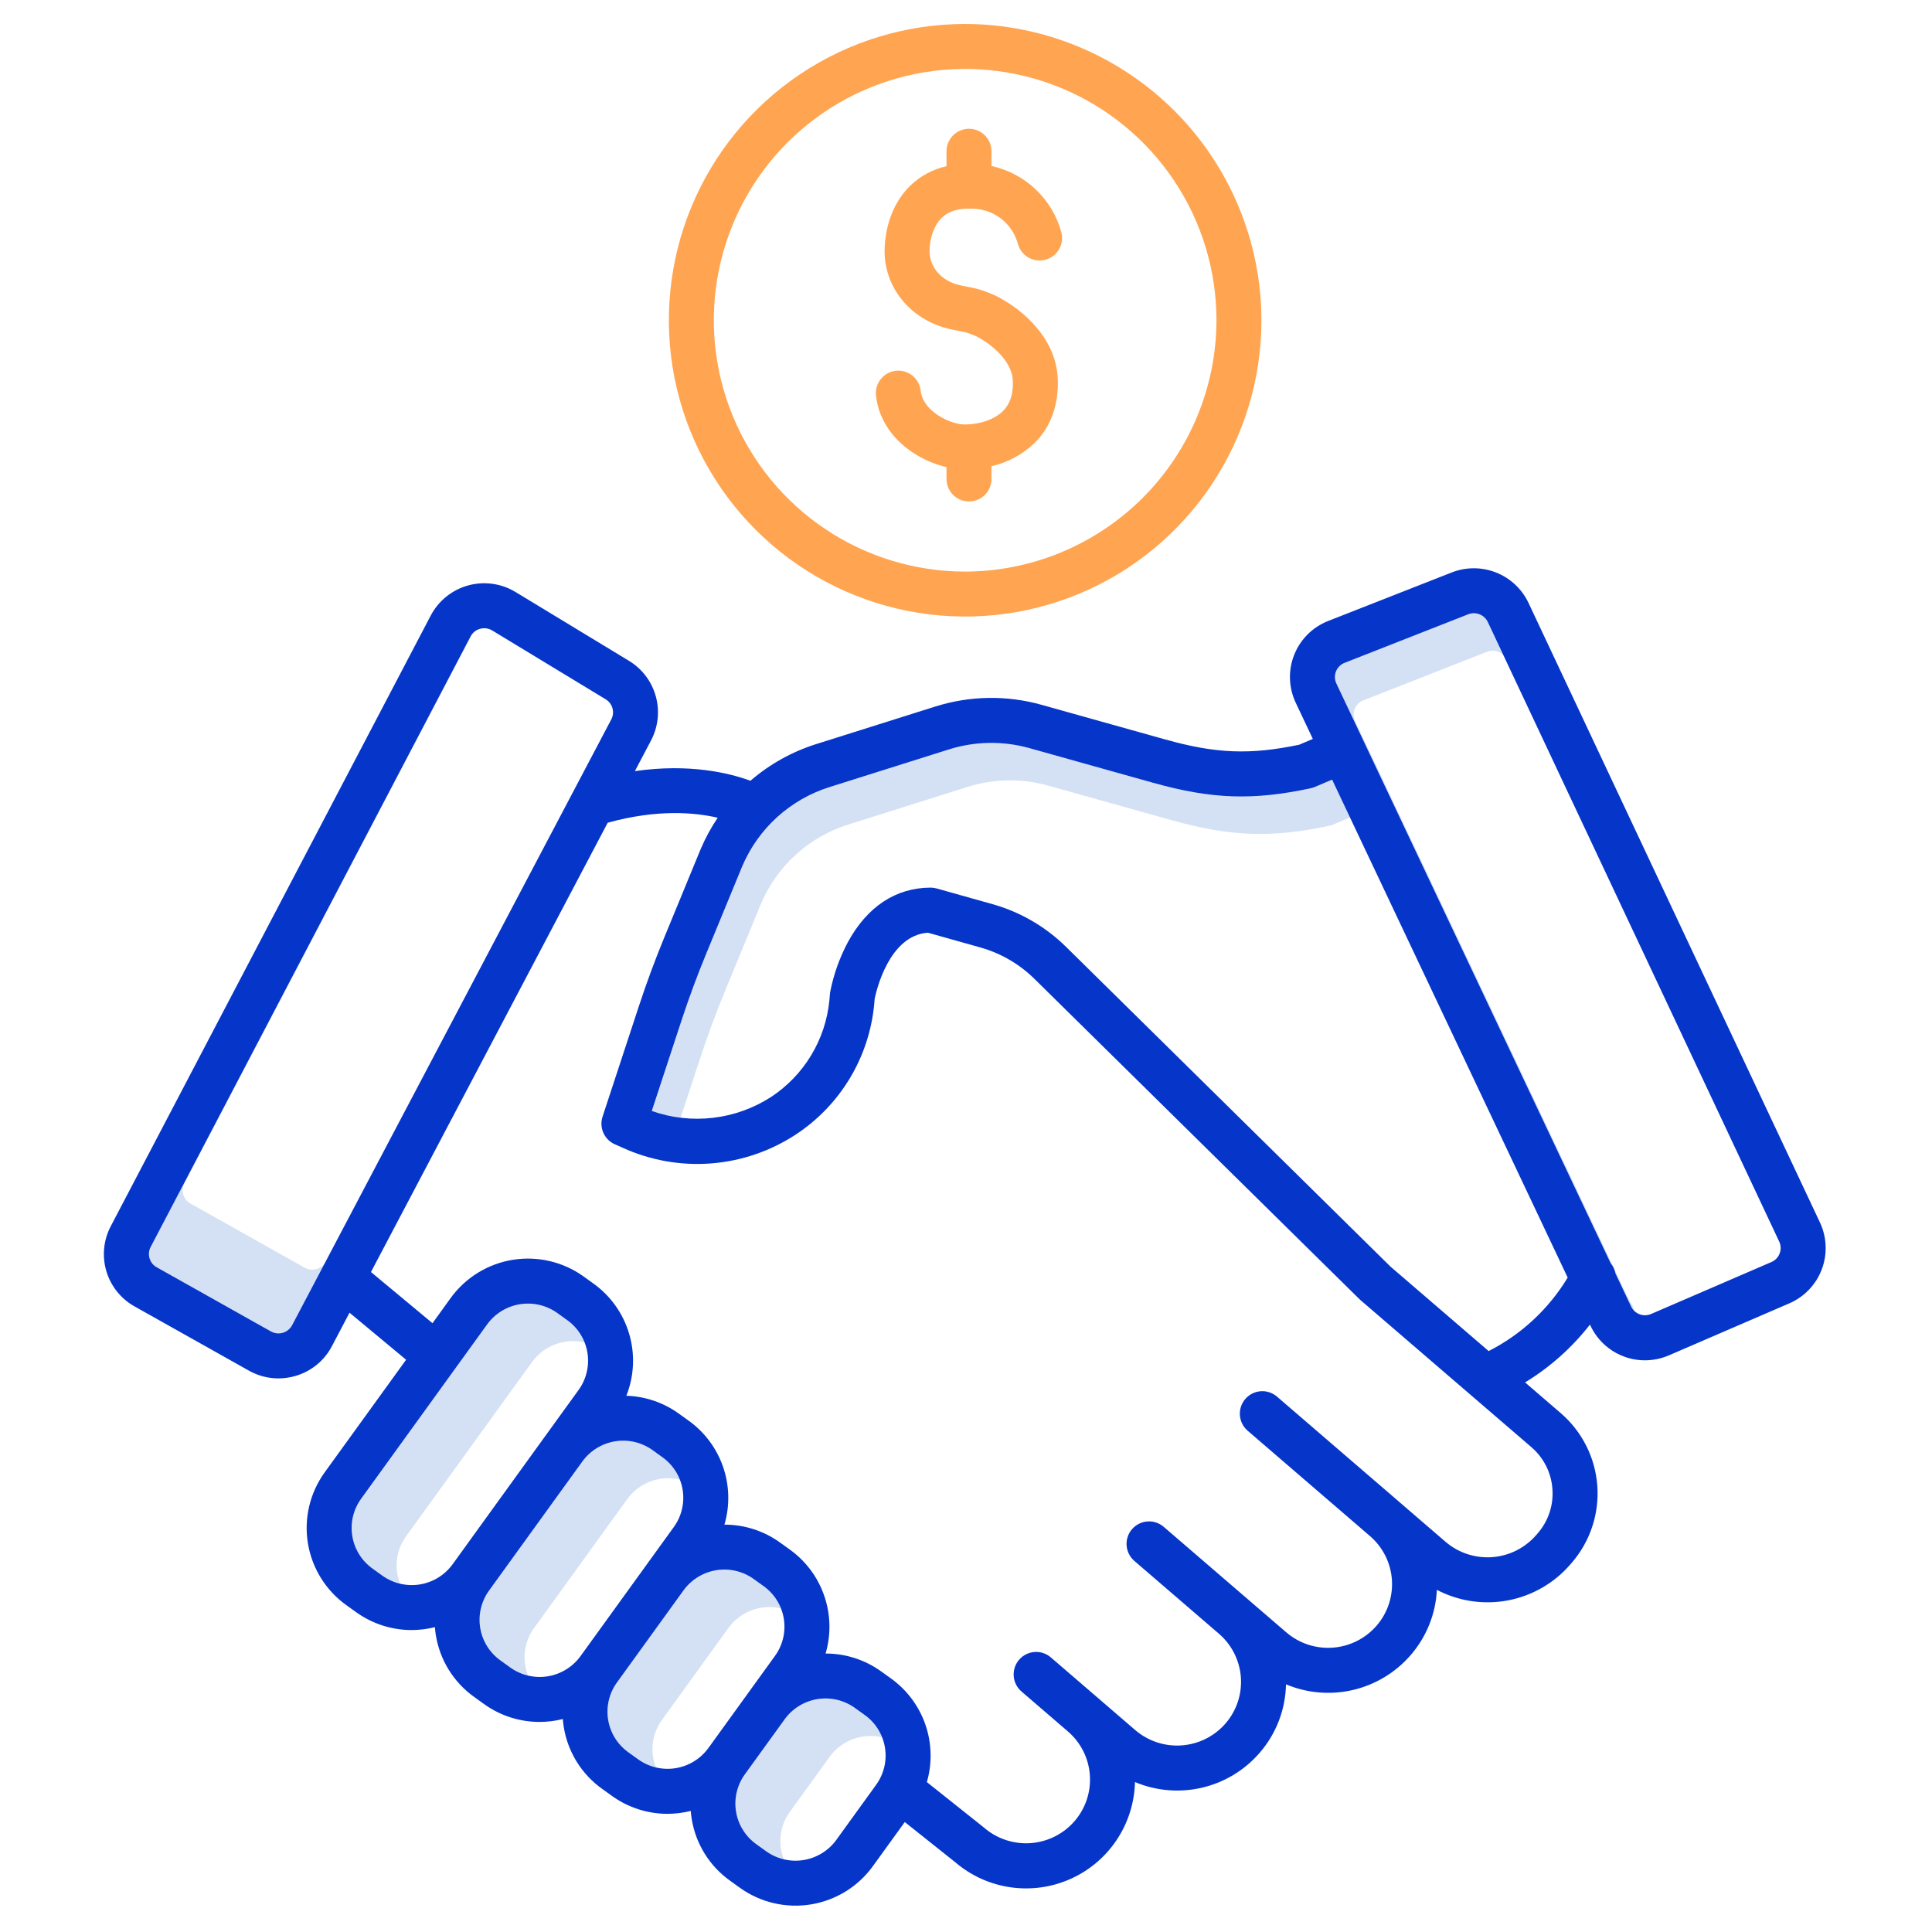 <svg width="151" height="151" viewBox="0 0 151 151" fill="none" xmlns="http://www.w3.org/2000/svg">
<path d="M24.745 99.184C24.59 99.23 24.427 99.245 24.267 99.226C24.106 99.208 23.951 99.158 23.81 99.079L14.887 94.066C14.616 93.916 14.414 93.665 14.326 93.369C14.237 93.072 14.268 92.753 14.413 92.479L36.91 49.545C36.86 49.607 36.816 49.673 36.779 49.744L11.776 97.459C11.632 97.733 11.601 98.053 11.689 98.349C11.778 98.646 11.979 98.896 12.25 99.046L21.173 104.06C21.313 104.139 21.468 104.189 21.628 104.208C21.787 104.226 21.949 104.212 22.104 104.167C22.258 104.122 22.402 104.046 22.526 103.945C22.651 103.843 22.754 103.718 22.83 103.576L25.404 98.689C25.251 98.927 25.017 99.103 24.745 99.184Z" fill="#D4E1F4"/>
<path d="M31.051 122.977C30.967 122.471 30.985 121.954 31.103 121.455C31.222 120.956 31.438 120.485 31.74 120.07L41.591 106.44C42.048 105.811 42.682 105.331 43.411 105.061C44.14 104.791 44.933 104.742 45.69 104.921C45.416 104.221 44.945 103.616 44.334 103.179L43.56 102.622C42.714 102.016 41.662 101.769 40.635 101.935C39.607 102.101 38.687 102.667 38.075 103.51L28.223 117.141C27.922 117.557 27.707 118.028 27.588 118.528C27.47 119.027 27.452 119.545 27.535 120.052C27.617 120.559 27.799 121.044 28.07 121.48C28.341 121.916 28.696 122.294 29.113 122.593L29.886 123.148C30.302 123.447 30.773 123.661 31.271 123.779C31.169 123.52 31.096 123.251 31.051 122.977Z" fill="#D4E1F4"/>
<path d="M41.048 130.157C40.964 129.651 40.982 129.134 41.1 128.635C41.219 128.136 41.435 127.665 41.737 127.25L49.035 117.152C49.493 116.524 50.126 116.045 50.855 115.776C51.584 115.507 52.376 115.458 53.132 115.638C52.858 114.938 52.386 114.332 51.775 113.895L51.002 113.338C50.156 112.733 49.106 112.485 48.079 112.651C47.052 112.816 46.132 113.38 45.52 114.221L38.221 124.32C37.92 124.736 37.705 125.207 37.587 125.706C37.468 126.206 37.45 126.724 37.533 127.231C37.615 127.737 37.798 128.223 38.068 128.659C38.339 129.095 38.694 129.473 39.111 129.772L39.884 130.329C40.3 130.627 40.771 130.842 41.269 130.959C41.167 130.7 41.093 130.432 41.048 130.157Z" fill="#D4E1F4"/>
<path d="M51.045 137.337C50.962 136.831 50.98 136.314 51.098 135.815C51.217 135.316 51.433 134.845 51.734 134.43L56.938 127.23C57.396 126.601 58.029 126.121 58.759 125.851C59.488 125.58 60.281 125.532 61.038 125.711C60.764 125.011 60.293 124.406 59.682 123.969L58.908 123.412C58.062 122.806 57.01 122.559 55.983 122.725C54.955 122.891 54.035 123.457 53.423 124.299L48.219 131.501C47.918 131.917 47.702 132.388 47.584 132.888C47.466 133.387 47.448 133.905 47.53 134.412C47.613 134.918 47.795 135.404 48.066 135.84C48.337 136.276 48.691 136.654 49.109 136.953L49.882 137.51C50.298 137.808 50.768 138.022 51.267 138.14C51.165 137.881 51.09 137.612 51.045 137.337Z" fill="#D4E1F4"/>
<path d="M61.043 144.517C60.96 144.011 60.978 143.494 61.096 142.995C61.214 142.495 61.431 142.025 61.732 141.61L64.846 137.304C65.303 136.674 65.936 136.194 66.665 135.924C67.395 135.654 68.188 135.606 68.945 135.786C68.671 135.086 68.2 134.48 67.588 134.042L66.814 133.486C65.968 132.879 64.917 132.632 63.889 132.798C62.862 132.965 61.942 133.531 61.33 134.373L58.217 138.679C57.916 139.095 57.7 139.567 57.582 140.066C57.464 140.566 57.446 141.084 57.528 141.591C57.611 142.097 57.793 142.583 58.064 143.019C58.335 143.455 58.689 143.833 59.107 144.132L59.88 144.688C60.296 144.987 60.767 145.201 61.265 145.319C61.163 145.06 61.089 144.791 61.043 144.517Z" fill="#D4E1F4"/>
<path d="M54.738 82.664C55.303 80.943 55.939 79.219 56.631 77.541L59.47 70.646C60.092 69.179 61.025 67.864 62.205 66.792C63.385 65.721 64.784 64.919 66.305 64.442L75.617 61.505C77.667 60.858 79.861 60.822 81.931 61.403L91.581 64.107C96.163 65.391 99.387 65.504 103.901 64.539C104.011 64.516 104.118 64.482 104.221 64.438L105.512 63.89L104.113 60.932L102.756 61.508C102.653 61.552 102.546 61.586 102.436 61.609C97.922 62.574 94.698 62.461 90.116 61.177L80.466 58.474C78.396 57.893 76.202 57.929 74.152 58.577L64.84 61.513C63.319 61.99 61.92 62.792 60.74 63.864C59.56 64.935 58.627 66.25 58.005 67.717L55.167 74.612C54.475 76.29 53.838 78.014 53.273 79.736L50.941 86.829C51.673 87.081 52.429 87.255 53.197 87.348L54.738 82.664Z" fill="#D4E1F4"/>
<path d="M127.351 101.662L105.912 56.35C105.843 56.202 105.804 56.042 105.799 55.879C105.794 55.716 105.823 55.554 105.884 55.403C105.944 55.251 106.035 55.114 106.151 54.999C106.267 54.884 106.405 54.794 106.557 54.735L116.217 50.942C116.433 50.857 116.669 50.836 116.896 50.882C117.124 50.928 117.333 51.039 117.499 51.202L116.282 48.616C116.151 48.34 115.92 48.125 115.636 48.013C115.352 47.901 115.036 47.9 114.752 48.012L105.093 51.805C104.941 51.864 104.803 51.954 104.687 52.069C104.572 52.184 104.481 52.321 104.42 52.472C104.36 52.624 104.331 52.786 104.336 52.949C104.341 53.112 104.379 53.272 104.449 53.42L125.887 98.732C126.078 98.961 126.208 99.234 126.264 99.527L127.485 102.109C127.545 102.234 127.627 102.347 127.726 102.443C127.668 102.156 127.539 101.887 127.351 101.662Z" fill="#D4E1F4"/>
<path d="M119.464 47.12C118.951 46.038 118.047 45.19 116.934 44.748C115.821 44.307 114.582 44.303 113.467 44.74L103.808 48.533C103.208 48.768 102.662 49.124 102.205 49.579C101.748 50.034 101.389 50.578 101.151 51.177C100.913 51.776 100.801 52.418 100.821 53.063C100.842 53.707 100.994 54.34 101.27 54.923L102.608 57.752L101.539 58.206C97.69 59.01 95.025 58.902 91.064 57.792L81.415 55.089C78.687 54.322 75.795 54.368 73.094 55.223L63.782 58.159C61.895 58.755 60.15 59.729 58.653 61.023C57.018 60.422 53.898 59.652 49.62 60.269L50.887 57.864C51.443 56.803 51.575 55.57 51.254 54.416C50.934 53.261 50.186 52.273 49.162 51.65L40.294 46.271C39.743 45.936 39.129 45.718 38.491 45.63C37.852 45.542 37.202 45.585 36.581 45.758C35.96 45.93 35.38 46.228 34.879 46.633C34.377 47.038 33.964 47.541 33.664 48.112L8.662 95.828C8.089 96.911 7.963 98.176 8.312 99.351C8.661 100.526 9.456 101.517 10.528 102.112L19.451 107.124C20.155 107.522 20.949 107.732 21.757 107.733C22.213 107.732 22.667 107.666 23.104 107.537C23.709 107.36 24.272 107.064 24.76 106.664C25.247 106.265 25.649 105.772 25.941 105.213L27.318 102.598L31.74 106.274L25.373 115.081C24.802 115.872 24.392 116.768 24.167 117.718C23.942 118.668 23.908 119.653 24.064 120.616C24.221 121.579 24.567 122.502 25.081 123.331C25.596 124.161 26.269 124.88 27.062 125.449L27.836 126.004C29.099 126.913 30.617 127.402 32.174 127.4C32.786 127.399 33.396 127.324 33.99 127.175C34.006 127.38 34.029 127.585 34.062 127.791C34.217 128.756 34.561 129.681 35.076 130.511C35.591 131.341 36.266 132.061 37.061 132.629L37.834 133.185C39.097 134.095 40.615 134.583 42.172 134.581C42.784 134.581 43.394 134.505 43.988 134.356C44.005 134.561 44.027 134.766 44.061 134.973C44.215 135.938 44.56 136.862 45.075 137.693C45.589 138.523 46.264 139.243 47.059 139.81L47.833 140.367C49.096 141.276 50.614 141.764 52.17 141.763C52.783 141.762 53.393 141.686 53.987 141.538C54.003 141.743 54.026 141.948 54.059 142.153C54.214 143.118 54.558 144.042 55.073 144.872C55.588 145.703 56.262 146.422 57.058 146.99L57.831 147.546C59.433 148.694 61.425 149.161 63.371 148.846C65.317 148.531 67.058 147.458 68.216 145.863L70.715 142.406L74.657 145.545C75.88 146.593 77.376 147.273 78.97 147.504C80.564 147.736 82.191 147.511 83.662 146.855C85.134 146.199 86.389 145.139 87.281 143.798C88.174 142.458 88.668 140.891 88.707 139.281C90.361 139.975 92.193 140.13 93.941 139.722C95.689 139.314 97.263 138.365 98.439 137.01C99.738 135.52 100.471 133.62 100.51 131.643C102.165 132.338 103.996 132.492 105.744 132.084C107.492 131.676 109.066 130.727 110.242 129.372C111.484 127.947 112.209 126.147 112.303 124.259C114.009 125.152 115.967 125.442 117.859 125.083C119.752 124.723 121.467 123.735 122.727 122.278L122.838 122.15C123.553 121.326 124.098 120.369 124.441 119.333C124.785 118.298 124.921 117.205 124.841 116.117C124.761 115.03 124.467 113.968 123.976 112.994C123.485 112.02 122.806 111.153 121.979 110.442L119.196 108.046C121.145 106.859 122.864 105.327 124.267 103.526L124.309 103.616C124.688 104.424 125.289 105.107 126.042 105.586C126.795 106.065 127.669 106.319 128.562 106.319C129.211 106.318 129.852 106.185 130.448 105.926L139.846 101.868C140.425 101.618 140.948 101.255 141.384 100.799C141.82 100.343 142.16 99.805 142.384 99.215C142.607 98.626 142.71 97.997 142.686 97.367C142.661 96.737 142.511 96.118 142.243 95.547L119.464 47.12ZM22.83 103.574C22.754 103.716 22.651 103.842 22.526 103.943C22.402 104.045 22.258 104.12 22.104 104.166C21.949 104.211 21.787 104.225 21.628 104.206C21.468 104.188 21.313 104.138 21.173 104.059L12.25 99.046C11.979 98.896 11.778 98.646 11.689 98.349C11.601 98.053 11.632 97.733 11.776 97.459L36.779 49.744C36.854 49.599 36.959 49.47 37.087 49.367C37.215 49.264 37.362 49.189 37.52 49.146C37.627 49.116 37.737 49.101 37.848 49.101C38.068 49.101 38.284 49.162 38.471 49.276L47.34 54.656C47.599 54.813 47.788 55.062 47.869 55.354C47.95 55.645 47.918 55.957 47.777 56.225L22.83 103.574ZM29.886 123.148L29.113 122.593C28.696 122.294 28.341 121.916 28.07 121.48C27.8 121.044 27.618 120.559 27.535 120.052C27.452 119.545 27.47 119.027 27.588 118.528C27.707 118.028 27.922 117.557 28.223 117.141L38.075 103.511C38.686 102.668 39.606 102.102 40.634 101.936C41.661 101.77 42.713 102.017 43.559 102.623L44.333 103.18C44.75 103.478 45.105 103.857 45.375 104.293C45.646 104.729 45.828 105.214 45.911 105.721C45.994 106.227 45.975 106.745 45.857 107.245C45.739 107.745 45.523 108.216 45.223 108.632L42.67 112.164L42.666 112.168L35.372 122.262C34.76 123.104 33.839 123.67 32.812 123.836C31.784 124.002 30.732 123.755 29.886 123.148ZM39.884 130.328L39.111 129.772C38.694 129.473 38.339 129.095 38.068 128.659C37.797 128.222 37.615 127.737 37.533 127.23C37.45 126.724 37.468 126.206 37.586 125.706C37.705 125.207 37.92 124.735 38.221 124.319L45.52 114.221C46.132 113.38 47.052 112.816 48.079 112.65C49.106 112.485 50.156 112.732 51.002 113.338L51.775 113.895C52.192 114.194 52.547 114.572 52.817 115.008C53.088 115.444 53.27 115.929 53.353 116.436C53.435 116.943 53.417 117.461 53.299 117.96C53.181 118.46 52.965 118.931 52.664 119.347L45.37 129.441C44.758 130.283 43.837 130.849 42.81 131.016C41.782 131.182 40.73 130.935 39.884 130.328ZM49.882 137.508L49.109 136.952C48.691 136.653 48.337 136.275 48.066 135.839C47.795 135.403 47.613 134.917 47.531 134.411C47.448 133.904 47.466 133.386 47.584 132.886C47.702 132.387 47.918 131.916 48.219 131.5L53.423 124.299C54.035 123.457 54.955 122.891 55.983 122.724C57.01 122.558 58.062 122.805 58.908 123.412L59.682 123.968C60.099 124.267 60.453 124.645 60.724 125.081C60.995 125.517 61.177 126.003 61.26 126.509C61.342 127.016 61.324 127.534 61.206 128.034C61.088 128.533 60.872 129.004 60.571 129.42L55.367 136.621C54.755 137.463 53.835 138.029 52.807 138.196C51.78 138.362 50.728 138.115 49.882 137.508ZM65.365 143.801C64.753 144.644 63.833 145.21 62.805 145.376C61.777 145.543 60.725 145.295 59.879 144.688L59.106 144.132C58.688 143.833 58.334 143.455 58.063 143.019C57.792 142.583 57.61 142.097 57.527 141.591C57.444 141.084 57.463 140.566 57.581 140.066C57.699 139.567 57.915 139.095 58.216 138.679L61.329 134.373C61.94 133.531 62.861 132.965 63.888 132.798C64.916 132.632 65.967 132.879 66.813 133.486L67.587 134.042C68.004 134.341 68.359 134.719 68.629 135.155C68.9 135.591 69.082 136.077 69.165 136.583C69.248 137.09 69.23 137.608 69.112 138.108C68.993 138.607 68.778 139.079 68.477 139.495L65.365 143.801ZM121.333 116.373C121.381 116.999 121.303 117.629 121.105 118.224C120.907 118.82 120.593 119.371 120.18 119.844L120.069 119.972C119.199 120.979 117.966 121.601 116.64 121.701C115.313 121.802 114.001 121.374 112.989 120.511C111.863 119.541 110.634 118.482 109.395 117.415L109.363 117.386L100.191 109.488L100.059 109.373L99.906 109.242L99.797 109.148C99.443 108.848 98.985 108.7 98.523 108.736C98.06 108.773 97.631 108.99 97.328 109.342C97.025 109.693 96.874 110.15 96.907 110.613C96.939 111.076 97.154 111.507 97.503 111.812L97.651 111.94C98.489 112.661 102.846 116.413 107.085 120.064C107.578 120.491 107.982 121.01 108.274 121.593C108.566 122.176 108.74 122.811 108.787 123.461C108.833 124.112 108.751 124.765 108.545 125.383C108.339 126.002 108.013 126.574 107.585 127.066C106.716 128.066 105.485 128.681 104.164 128.777C102.842 128.873 101.536 128.442 100.531 127.579L97.562 125.023L90.963 119.342C90.788 119.19 90.585 119.073 90.365 118.999C90.145 118.925 89.913 118.896 89.681 118.912C89.45 118.928 89.224 118.99 89.017 119.095C88.81 119.199 88.625 119.343 88.474 119.518C88.322 119.694 88.207 119.898 88.135 120.119C88.063 120.339 88.035 120.572 88.053 120.803C88.071 121.034 88.135 121.26 88.241 121.466C88.346 121.673 88.492 121.856 88.669 122.006L95.267 127.687C95.763 128.113 96.17 128.633 96.464 129.217C96.759 129.801 96.935 130.437 96.983 131.089C97.031 131.741 96.949 132.396 96.743 133.017C96.537 133.637 96.21 134.211 95.782 134.704C94.912 135.704 93.682 136.319 92.36 136.415C91.038 136.512 89.732 136.081 88.727 135.218L82.129 129.536C81.954 129.386 81.751 129.271 81.532 129.199C81.312 129.127 81.081 129.098 80.851 129.116C80.621 129.133 80.396 129.195 80.19 129.299C79.984 129.403 79.8 129.547 79.65 129.722C79.499 129.897 79.384 130.099 79.312 130.319C79.24 130.538 79.212 130.769 79.229 130.999C79.246 131.23 79.308 131.454 79.412 131.66C79.516 131.866 79.66 132.05 79.835 132.201L81.974 134.042L83.464 135.325C83.96 135.751 84.367 136.271 84.662 136.855C84.956 137.438 85.132 138.075 85.18 138.727C85.228 139.379 85.146 140.034 84.94 140.654C84.734 141.275 84.407 141.848 83.979 142.342C83.109 143.342 81.879 143.957 80.557 144.053C79.236 144.149 77.929 143.719 76.924 142.855C76.907 142.841 76.89 142.826 76.872 142.812L72.441 139.284C72.868 137.81 72.827 136.24 72.326 134.79C71.824 133.34 70.885 132.081 69.639 131.186L68.865 130.629C67.601 129.721 66.083 129.233 64.526 129.236C64.96 127.759 64.924 126.184 64.423 124.729C63.923 123.273 62.983 122.009 61.732 121.112L60.959 120.555C59.695 119.646 58.176 119.159 56.619 119.162C57.053 117.685 57.017 116.11 56.517 114.654C56.016 113.199 55.076 111.935 53.825 111.037L53.052 110.481C51.855 109.619 50.428 109.135 48.954 109.089C49.565 107.55 49.644 105.851 49.178 104.262C48.713 102.673 47.729 101.285 46.383 100.32L45.61 99.763C44.008 98.616 42.016 98.149 40.07 98.464C38.125 98.779 36.383 99.852 35.225 101.447L33.804 103.418L28.994 99.418L47.496 64.302C51.355 63.235 54.283 63.491 56.094 63.912C55.573 64.684 55.127 65.504 54.763 66.362L51.917 73.273C51.193 75.031 50.526 76.835 49.934 78.637L47.094 87.277C46.958 87.691 46.98 88.141 47.157 88.539C47.334 88.938 47.652 89.256 48.05 89.433L48.662 89.704C50.822 90.69 53.197 91.112 55.565 90.931C57.933 90.75 60.216 89.972 62.201 88.669C63.913 87.543 65.352 86.048 66.411 84.293C67.47 82.538 68.123 80.569 68.322 78.529C68.336 78.376 68.351 78.222 68.361 78.065C68.486 77.454 69.479 73.111 72.521 72.898L76.623 74.051C78.215 74.5 79.669 75.343 80.848 76.504L106.25 101.538C106.28 101.566 106.309 101.592 106.338 101.618L119.686 113.103C120.163 113.511 120.555 114.011 120.838 114.573C121.121 115.134 121.289 115.746 121.333 116.373ZM116.35 105.597L108.674 98.992L83.316 74C81.713 72.423 79.738 71.276 77.574 70.667L73.209 69.44C73.054 69.396 72.894 69.374 72.733 69.374H72.726C70.005 69.385 67.769 70.866 66.258 73.655C65.61 74.876 65.146 76.186 64.882 77.543C64.872 77.602 64.865 77.661 64.861 77.719C64.85 77.88 64.837 78.037 64.822 78.193C64.673 79.712 64.185 81.178 63.395 82.485C62.605 83.791 61.533 84.904 60.257 85.741C58.89 86.622 57.34 87.178 55.726 87.366C54.111 87.555 52.475 87.371 50.942 86.829L53.273 79.736C53.839 78.015 54.475 76.291 55.167 74.613L58.006 67.718C58.628 66.25 59.561 64.935 60.741 63.864C61.921 62.793 63.32 61.991 64.841 61.514L74.153 58.577C76.203 57.929 78.397 57.894 80.466 58.475L90.116 61.179C94.699 62.463 97.923 62.576 102.437 61.611C102.547 61.587 102.654 61.553 102.757 61.51L104.113 60.934L122.526 99.852C121.044 102.306 118.904 104.296 116.35 105.597ZM139.094 97.963C139.038 98.113 138.952 98.25 138.841 98.366C138.73 98.482 138.597 98.574 138.45 98.637L129.051 102.695C128.765 102.821 128.442 102.83 128.149 102.721C127.856 102.611 127.618 102.392 127.485 102.11L126.263 99.528C126.207 99.235 126.077 98.961 125.887 98.732L104.448 53.42C104.378 53.273 104.34 53.112 104.335 52.95C104.33 52.786 104.358 52.624 104.419 52.473C104.479 52.321 104.57 52.184 104.686 52.069C104.802 51.954 104.94 51.865 105.092 51.806L114.752 48.012C115.036 47.9 115.352 47.901 115.636 48.013C115.92 48.125 116.151 48.34 116.283 48.616L139.059 97.04C139.127 97.184 139.165 97.339 139.171 97.498C139.177 97.656 139.151 97.815 139.094 97.963Z" fill="#0635C9"/>
<path d="M75.406 1.873C70.827 1.878 66.353 3.241 62.548 5.789C58.743 8.337 55.779 11.956 54.031 16.188C52.282 20.42 51.828 25.075 52.724 29.565C53.621 34.056 55.829 38.179 59.068 41.415C62.308 44.651 66.434 46.854 70.926 47.745C75.417 48.637 80.072 48.176 84.302 46.423C88.532 44.669 92.147 41.701 94.69 37.894C97.234 34.086 98.591 29.61 98.591 25.031C98.581 18.887 96.134 12.999 91.787 8.658C87.441 4.316 81.549 1.876 75.406 1.873ZM75.406 44.673C71.522 44.667 67.728 43.511 64.501 41.349C61.275 39.188 58.761 36.118 57.279 32.528C55.796 28.939 55.411 24.99 56.172 21.182C56.933 17.373 58.806 13.876 61.554 11.132C64.302 8.388 67.802 6.52 71.612 5.764C75.421 5.008 79.369 5.399 82.957 6.886C86.544 8.374 89.61 10.891 91.767 14.121C93.924 17.351 95.076 21.147 95.076 25.031C95.066 30.242 92.99 35.237 89.302 38.919C85.615 42.601 80.617 44.67 75.406 44.673Z" fill="#FFA552"/>
<path d="M75.954 16.31C76.766 16.309 77.557 16.574 78.205 17.063C78.854 17.553 79.325 18.24 79.547 19.022C79.657 19.473 79.942 19.862 80.339 20.104C80.735 20.345 81.211 20.421 81.663 20.312C82.115 20.204 82.505 19.922 82.749 19.526C82.993 19.131 83.071 18.656 82.966 18.203C82.622 16.913 81.93 15.742 80.964 14.819C79.998 13.896 78.797 13.258 77.492 12.974V11.822C77.492 11.356 77.306 10.909 76.977 10.579C76.647 10.249 76.2 10.064 75.734 10.064C75.268 10.064 74.821 10.249 74.491 10.579C74.161 10.909 73.976 11.356 73.976 11.822V12.987C72.911 13.226 71.932 13.753 71.145 14.51C69.239 16.366 69.126 18.969 69.137 19.723C69.179 22.669 71.363 25.153 74.45 25.765L74.714 25.817C74.925 25.859 75.18 25.91 75.336 25.941C75.411 25.956 75.626 26.022 75.72 26.051C75.736 26.056 75.752 26.062 75.767 26.068C75.79 26.079 75.814 26.088 75.838 26.098L76.23 26.25C76.248 26.257 76.266 26.265 76.281 26.273C76.453 26.361 76.506 26.394 76.62 26.461L76.849 26.598C76.868 26.611 76.886 26.622 76.903 26.632C77.126 26.77 79.09 28.029 79.161 29.755C79.204 30.788 78.953 31.561 78.393 32.12C77.495 33.016 76.017 33.204 75.287 33.171C74.251 33.127 72.138 32.16 71.96 30.546C71.937 30.315 71.868 30.091 71.757 29.888C71.647 29.684 71.497 29.504 71.316 29.358C71.136 29.213 70.929 29.104 70.706 29.039C70.484 28.974 70.251 28.953 70.02 28.978C69.79 29.004 69.566 29.074 69.363 29.186C69.16 29.298 68.981 29.449 68.837 29.631C68.692 29.812 68.585 30.02 68.522 30.243C68.458 30.466 68.439 30.699 68.466 30.93C68.654 32.642 69.627 34.187 71.206 35.279C72.046 35.857 72.985 36.275 73.976 36.513V37.435C73.976 37.901 74.161 38.349 74.491 38.678C74.82 39.008 75.267 39.193 75.734 39.193C76.2 39.193 76.647 39.008 76.977 38.678C77.306 38.349 77.491 37.901 77.491 37.435V36.439C78.765 36.147 79.934 35.514 80.876 34.608C82.135 33.352 82.756 31.624 82.673 29.611C82.534 26.236 79.642 24.193 78.743 23.637C78.712 23.618 78.626 23.563 78.618 23.559L78.413 23.438C78.241 23.335 78.159 23.287 77.895 23.151C77.768 23.085 77.638 23.027 77.504 22.975L77.144 22.835C77.014 22.779 76.881 22.73 76.746 22.688C76.504 22.61 76.257 22.544 76.008 22.49C75.856 22.461 75.608 22.411 75.403 22.37L75.135 22.316C73.441 21.981 72.668 20.747 72.653 19.673C72.641 18.889 72.882 17.727 73.599 17.03C74.138 16.502 74.908 16.266 75.954 16.31Z" fill="#FFA552"/>
</svg>

